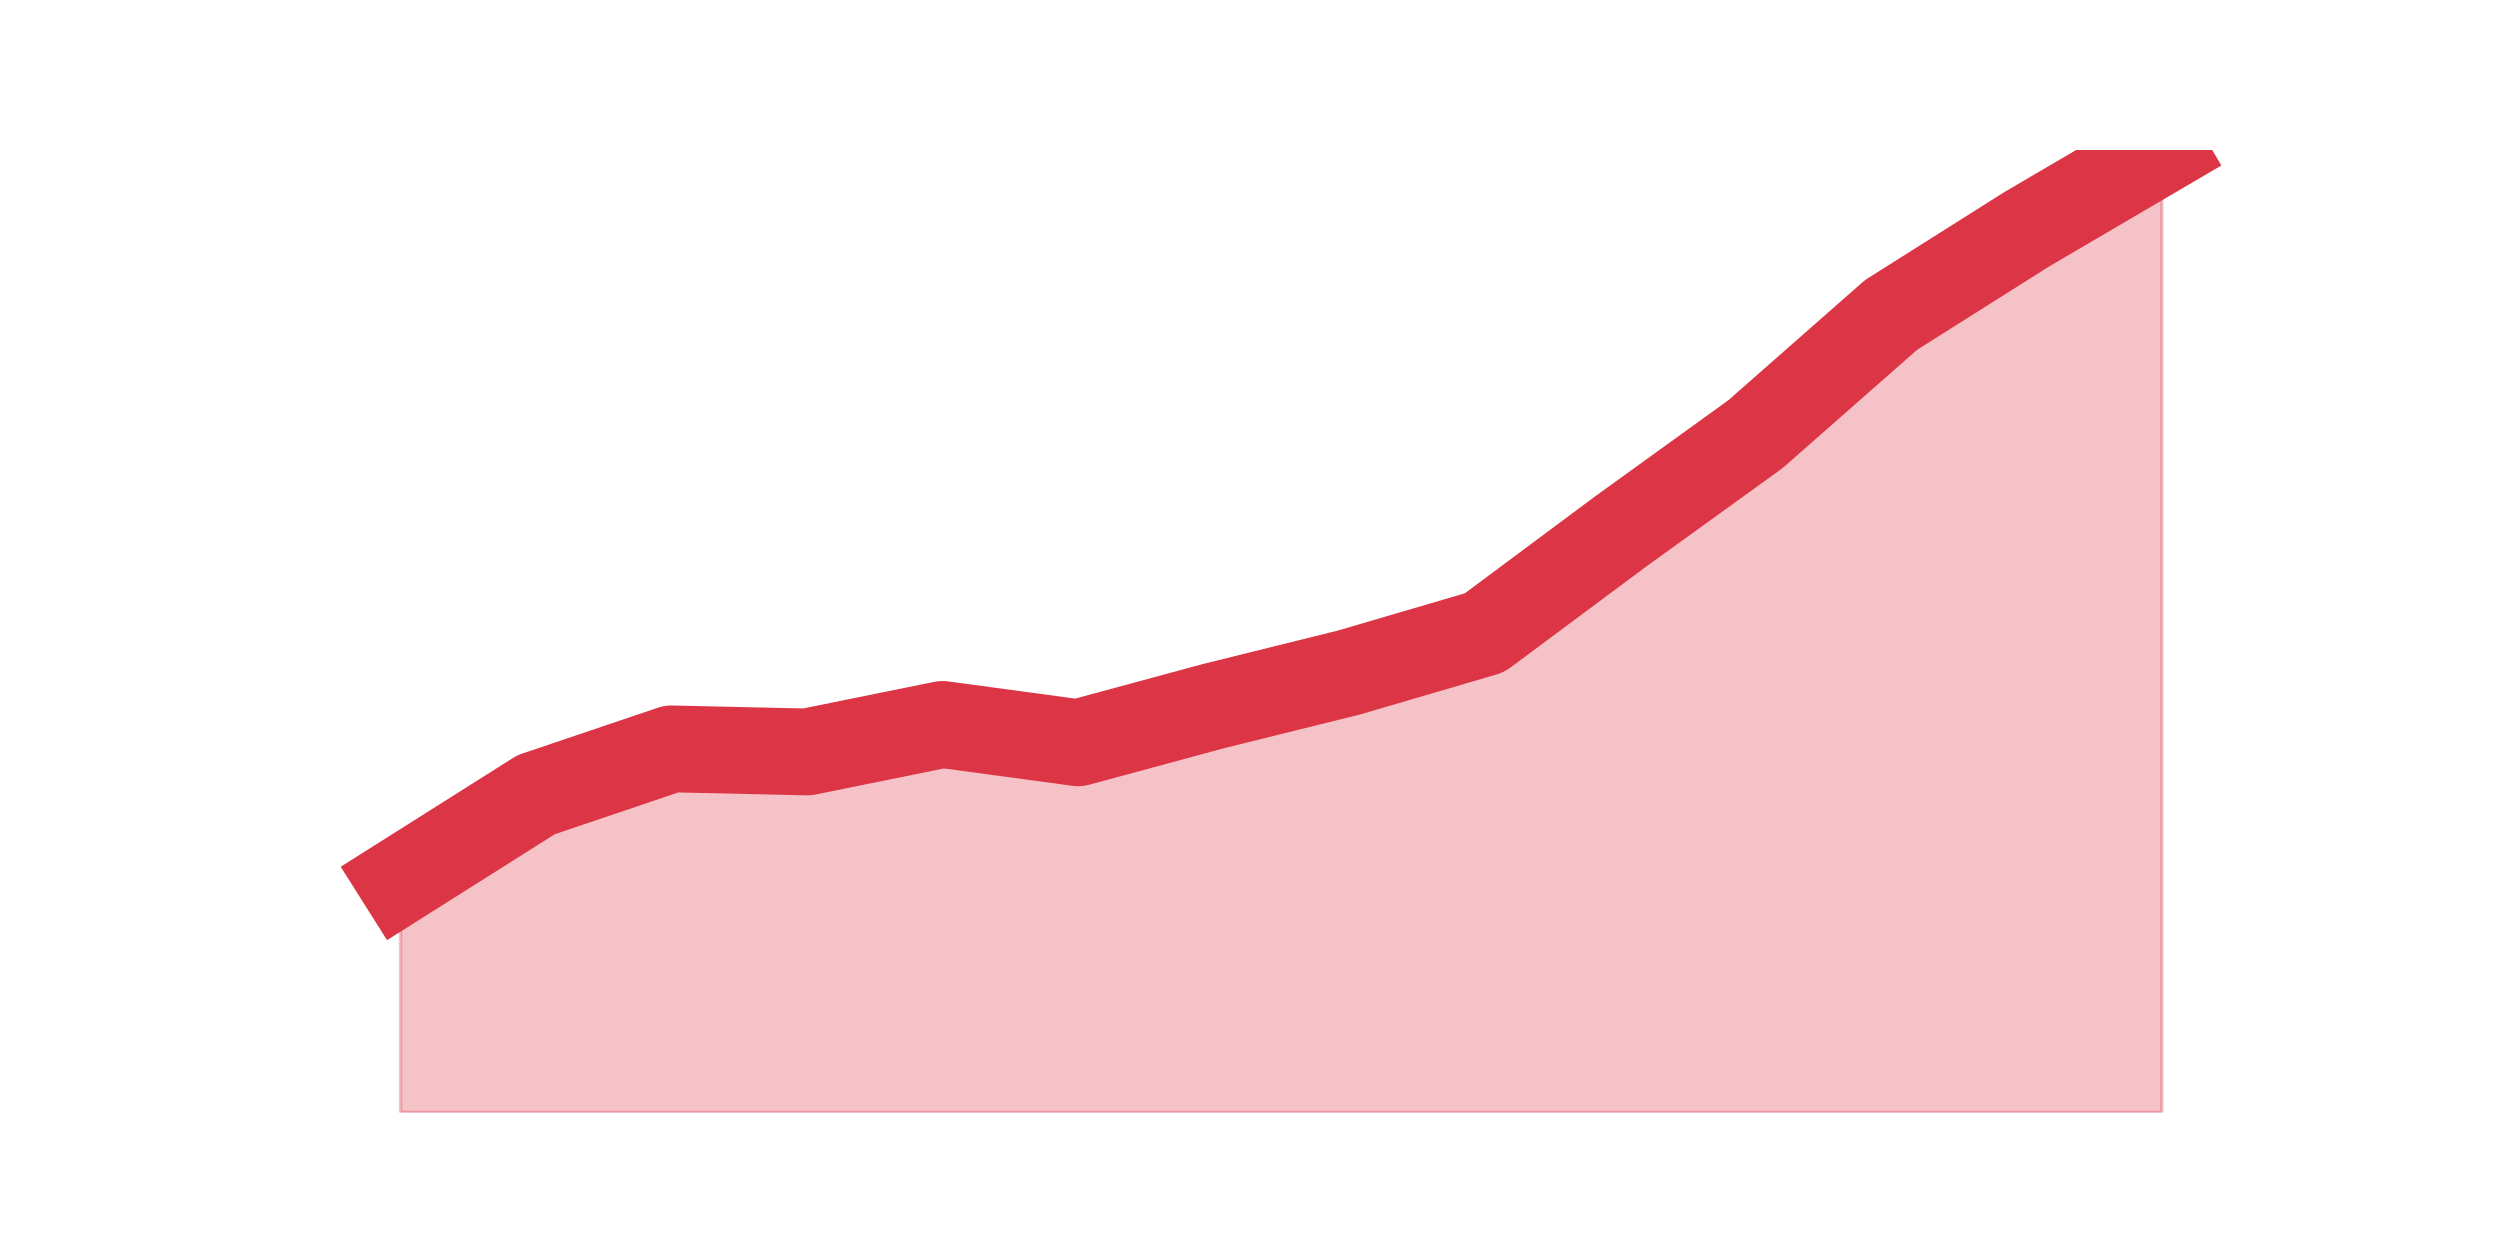 <?xml version="1.0" encoding="utf-8" standalone="no"?>
<!DOCTYPE svg PUBLIC "-//W3C//DTD SVG 1.1//EN"
  "http://www.w3.org/Graphics/SVG/1.1/DTD/svg11.dtd">
<svg height="360pt" version="1.1" viewBox="0 0 720 360" width="720pt" xmlns="http://www.w3.org/2000/svg" xmlns:xlink="http://www.w3.org/1999/xlink">
 <defs>
  <style type="text/css">*{stroke-linecap:butt;stroke-linejoin:round;}</style>
 </defs>
 <g id="figure_1">
  <g id="patch_1">
   <path d="M 0 360 
L 720 360 
L 720 0 
L 0 0 
z
" style="fill:none;"/>
  </g>
  <g id="axes_1">
   <g id="matplotlib.axis_1"/>
   <g id="matplotlib.axis_2"/>
   <g id="PolyCollection_1">
    <defs>
     <path d="M 115.364 -106.48 
L 115.364 -39.6 
L 154.385 -39.6 
L 193.406 -39.6 
L 232.427 -39.6 
L 271.448 -39.6 
L 310.469 -39.6 
L 349.49 -39.6 
L 388.51 -39.6 
L 427.531 -39.6 
L 466.552 -39.6 
L 505.573 -39.6 
L 544.594 -39.6 
L 583.615 -39.6 
L 622.636 -39.6 
L 622.636 -316.8 
L 622.636 -316.8 
L 583.615 -293.92 
L 544.594 -269.28 
L 505.573 -234.96 
L 466.552 -206.8 
L 427.531 -177.76 
L 388.51 -166.32 
L 349.49 -156.64 
L 310.469 -146.08 
L 271.448 -151.36 
L 232.427 -143.44 
L 193.406 -144.32 
L 154.385 -131.12 
L 115.364 -106.48 
z
" id="mc93d226018" style="stroke:#dc3545;stroke-opacity:0.3;"/>
    </defs>
    <g clip-path="url(#pbd2387f848)">
     <use style="fill:#dc3545;fill-opacity:0.3;stroke:#dc3545;stroke-opacity:0.3;" x="0" xlink:href="#mc93d226018" y="360"/>
    </g>
   </g>
   <g id="line2d_1">
    <path clip-path="url(#pbd2387f848)" d="M 115.364 253.52 
L 154.385 228.88 
L 193.406 215.68 
L 232.427 216.56 
L 271.448 208.64 
L 310.469 213.92 
L 349.49 203.36 
L 388.51 193.68 
L 427.531 182.24 
L 466.552 153.2 
L 505.573 125.04 
L 544.594 90.72 
L 583.615 66.08 
L 622.636 43.2 
" style="fill:none;stroke:#dc3545;stroke-linecap:square;stroke-width:25;"/>
   </g>
  </g>
 </g>
 <defs>
  <clipPath id="pbd2387f848">
   <rect height="277.2" width="558" x="90" y="43.2"/>
  </clipPath>
 </defs>
</svg>
